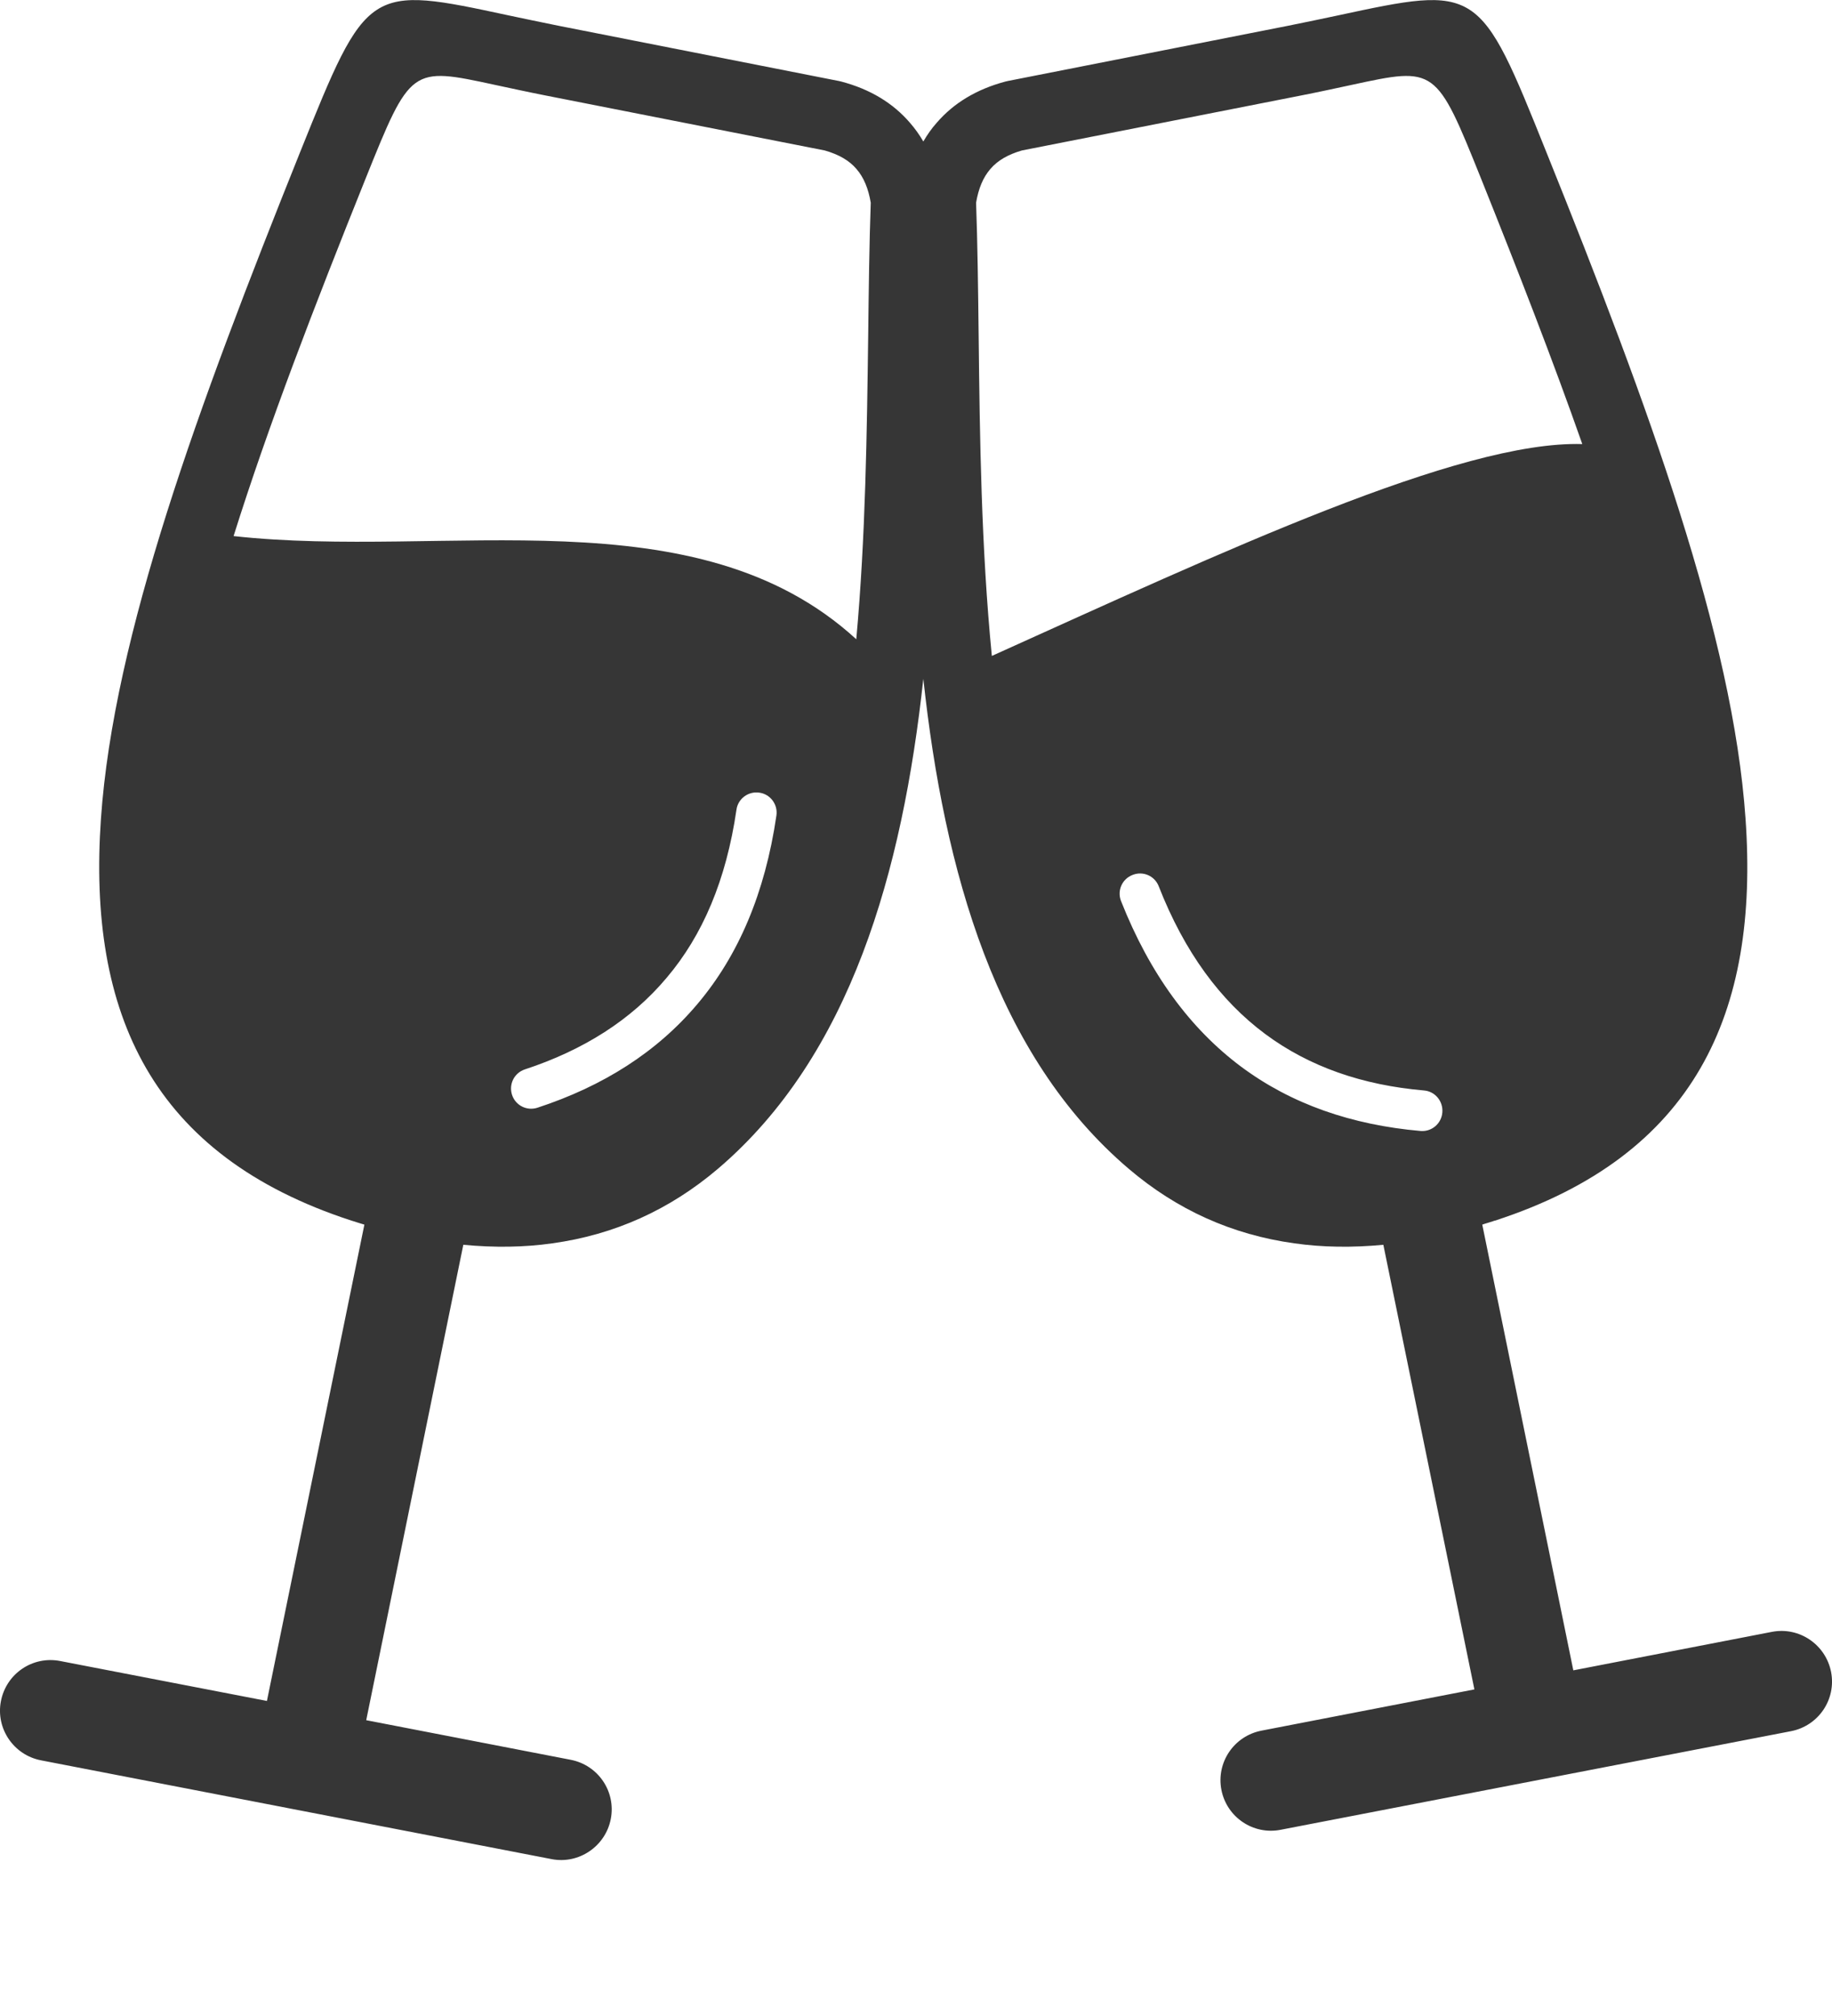 <svg width="10" height="11" viewBox="0 0 10 11" fill="none" xmlns="http://www.w3.org/2000/svg">
<path fill-rule="evenodd" clip-rule="evenodd" d="M4.674 3.488C3.801 2.688 2.433 3.053 1.275 2.925C1.464 2.323 1.717 1.668 1.995 0.976C2.241 0.364 2.244 0.364 2.701 0.463C2.786 0.481 2.881 0.502 2.978 0.521L4.502 0.821C4.579 0.843 4.636 0.876 4.675 0.922C4.715 0.968 4.74 1.029 4.753 1.106C4.745 1.329 4.742 1.576 4.739 1.834C4.732 2.356 4.725 2.928 4.674 3.488ZM6.99 9.984C6.84 10.013 6.696 9.915 6.667 9.766C6.638 9.616 6.736 9.472 6.886 9.443L8.048 9.218L7.551 6.792C7.382 6.808 7.219 6.806 7.065 6.784C6.725 6.737 6.424 6.601 6.162 6.378C5.436 5.761 5.154 4.755 5.04 3.704C4.926 4.754 4.644 5.76 3.918 6.378C3.655 6.601 3.355 6.737 3.015 6.784C2.861 6.806 2.699 6.808 2.529 6.792L1.999 9.386L3.115 9.602C3.265 9.631 3.363 9.775 3.334 9.925C3.305 10.074 3.16 10.173 3.011 10.144L0.224 9.605C0.074 9.576 -0.024 9.431 0.005 9.282C0.034 9.132 0.178 9.034 0.328 9.063L1.457 9.281L1.989 6.682C1.969 6.676 1.949 6.67 1.928 6.663C1.925 6.662 1.922 6.661 1.918 6.66C0.828 6.305 0.477 5.53 0.551 4.467C0.62 3.471 1.079 2.223 1.637 0.833C2.005 -0.082 2.008 -0.081 2.781 0.085C2.857 0.101 2.942 0.119 3.051 0.141L4.579 0.442C4.583 0.443 4.588 0.444 4.592 0.445C4.751 0.487 4.875 0.563 4.967 0.67C4.995 0.702 5.019 0.736 5.04 0.772C5.061 0.736 5.085 0.701 5.113 0.67C5.205 0.563 5.33 0.487 5.488 0.445C5.493 0.444 5.497 0.443 5.501 0.442L7.029 0.141C7.138 0.119 7.224 0.101 7.299 0.085C8.072 -0.081 8.075 -0.082 8.442 0.833C9.002 2.223 9.459 3.471 9.528 4.467C9.603 5.529 9.252 6.305 8.161 6.66C8.158 6.661 8.154 6.661 8.151 6.663C8.131 6.67 8.11 6.675 8.091 6.682L8.588 9.114L9.672 8.904C9.822 8.875 9.966 8.974 9.995 9.123C10.024 9.273 9.926 9.417 9.776 9.446L6.99 9.984ZM6.119 4.916C6.097 4.859 6.125 4.796 6.182 4.774C6.239 4.751 6.303 4.779 6.325 4.836C6.466 5.196 6.662 5.46 6.905 5.641C7.147 5.821 7.438 5.921 7.773 5.95C7.834 5.955 7.878 6.009 7.873 6.07C7.868 6.131 7.815 6.176 7.754 6.171C7.379 6.138 7.049 6.025 6.773 5.819C6.498 5.613 6.277 5.316 6.119 4.916ZM5.414 3.579C6.669 3.013 7.969 2.403 8.637 2.423C8.476 1.965 8.287 1.48 8.085 0.976C7.839 0.364 7.836 0.364 7.379 0.463C7.295 0.481 7.199 0.502 7.102 0.521L5.578 0.821C5.502 0.843 5.445 0.876 5.406 0.922C5.366 0.968 5.341 1.029 5.328 1.106C5.336 1.329 5.339 1.576 5.342 1.834C5.348 2.384 5.356 2.99 5.414 3.579ZM4.02 4.418C4.028 4.358 4.085 4.316 4.145 4.325C4.205 4.333 4.247 4.39 4.238 4.45C4.176 4.874 4.03 5.214 3.808 5.477C3.586 5.741 3.291 5.927 2.934 6.044C2.876 6.063 2.814 6.032 2.795 5.974C2.776 5.916 2.807 5.854 2.865 5.835C3.184 5.73 3.445 5.566 3.639 5.335C3.835 5.104 3.964 4.802 4.02 4.418Z" fill="#363636"/>
</svg>
